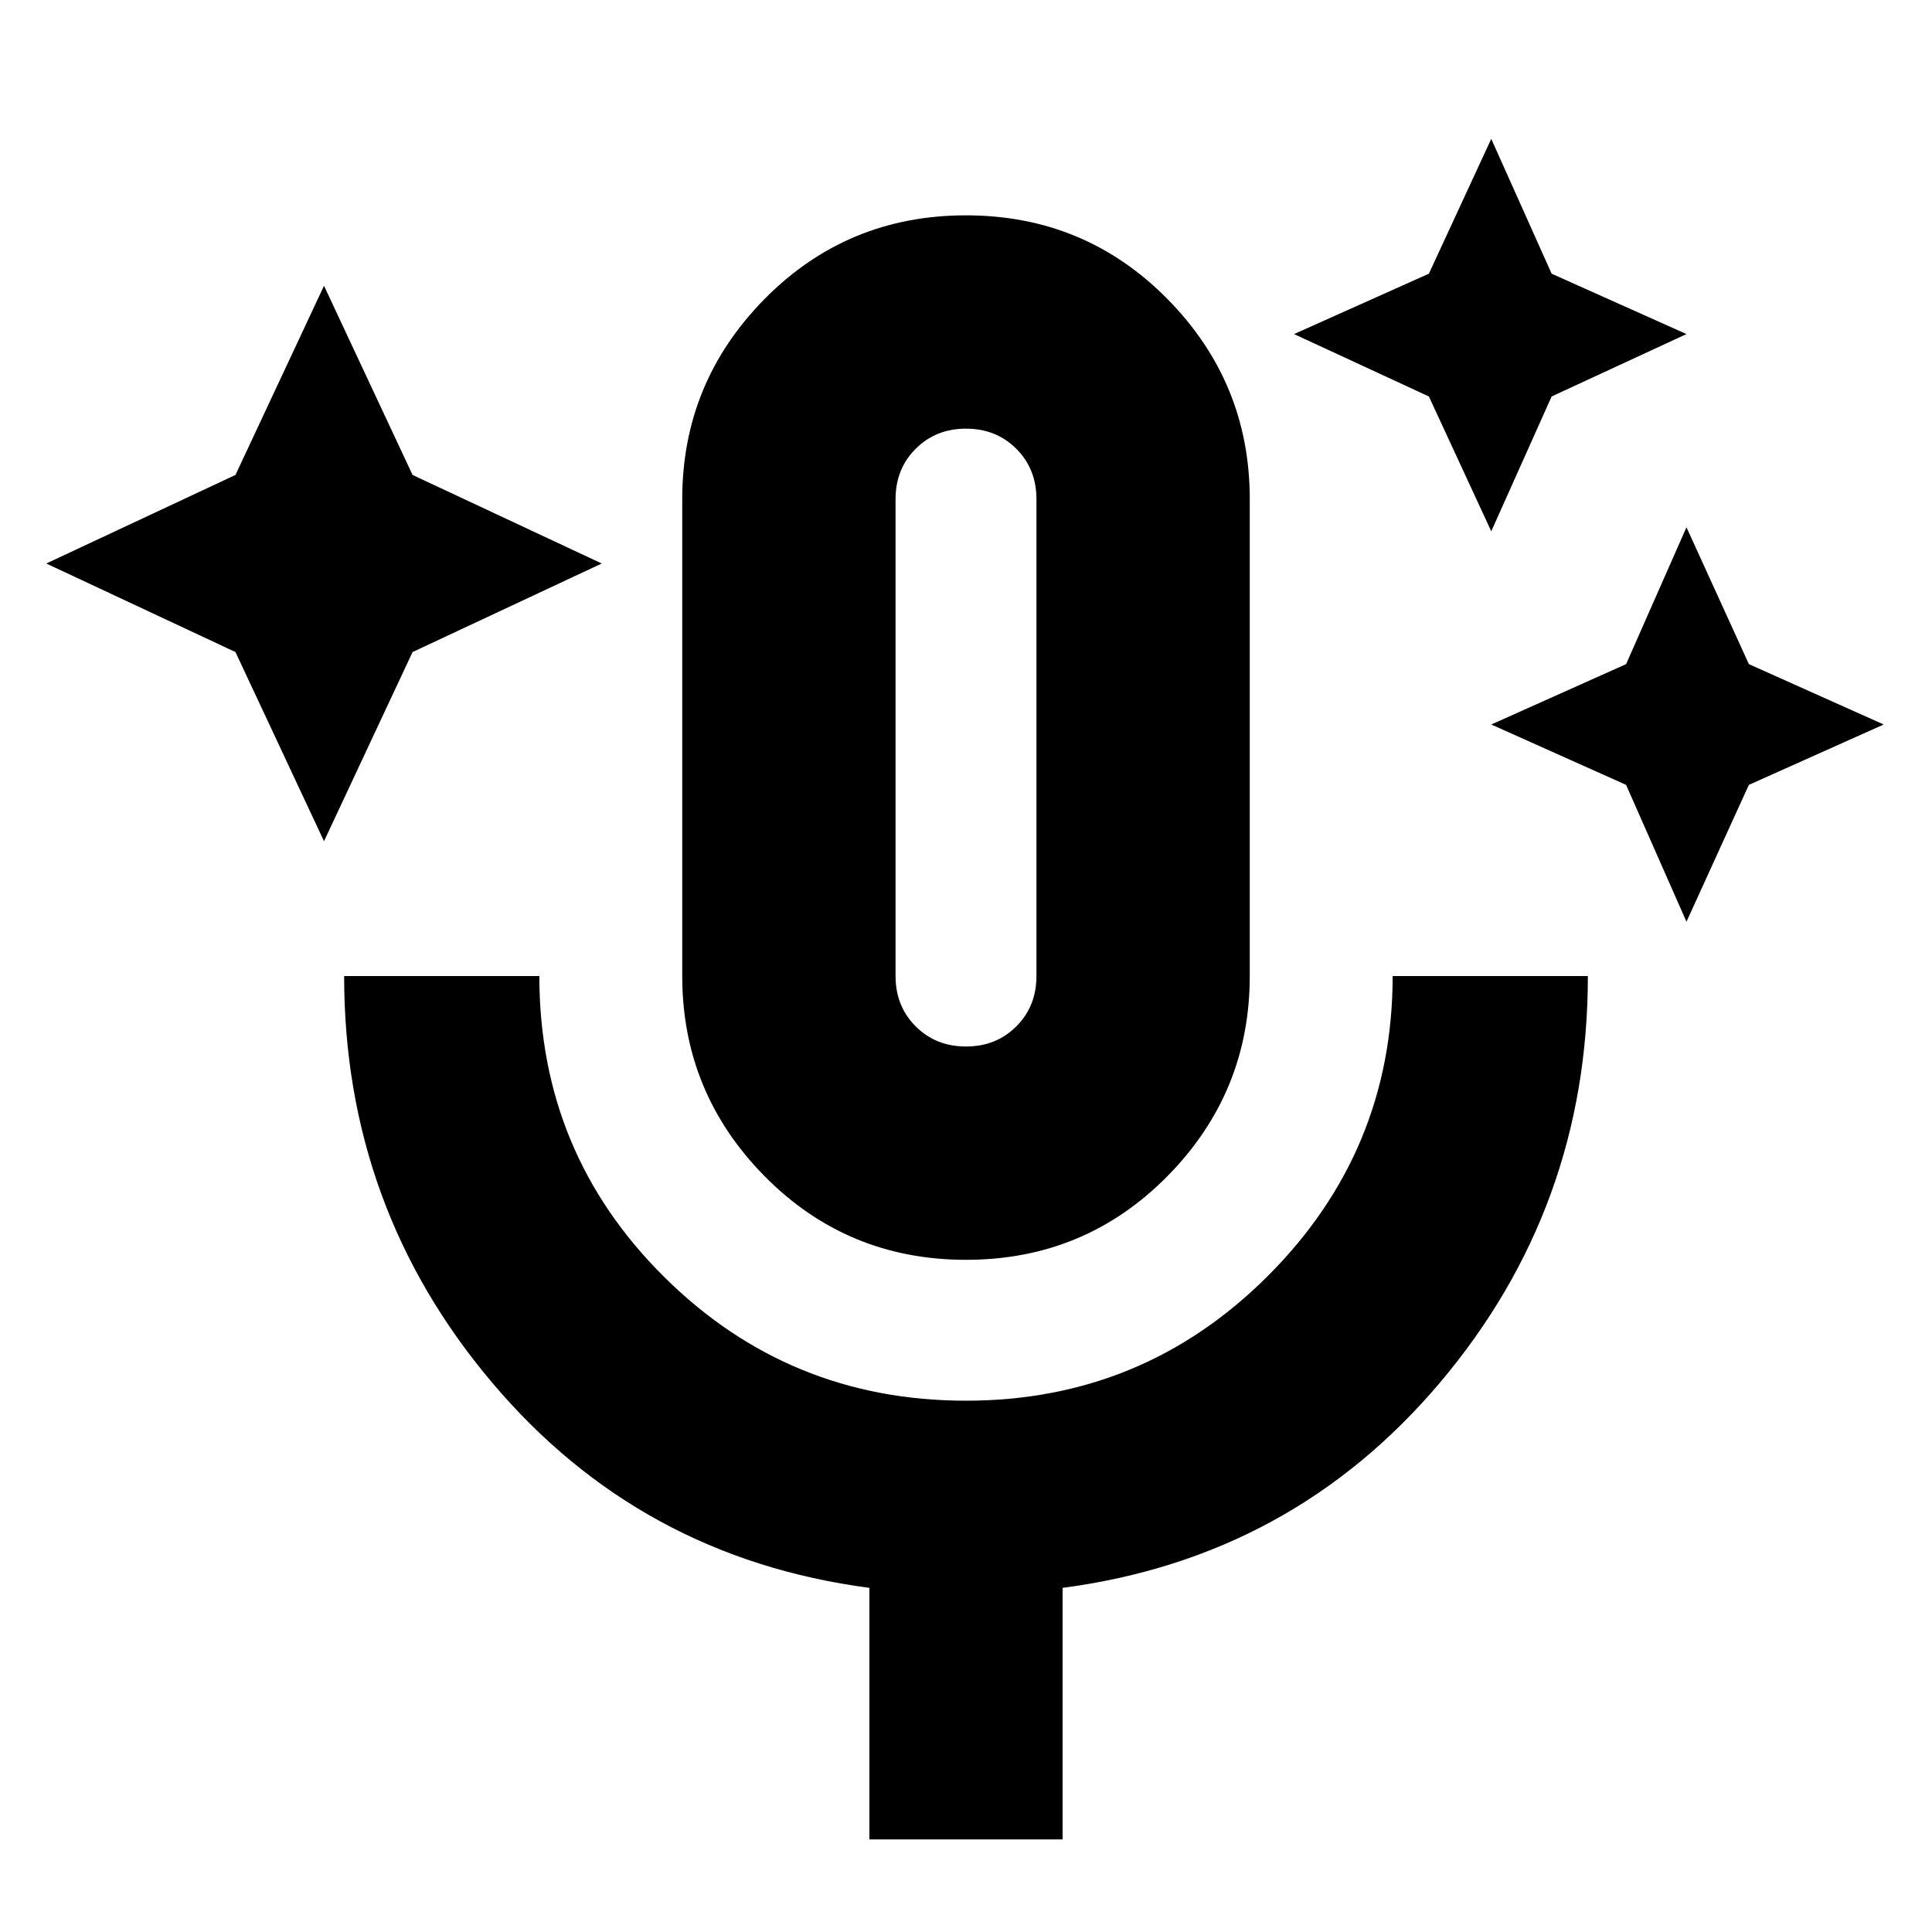 <svg xmlns="http://www.w3.org/2000/svg" height="24" width="24"><path d="m4.025 10.45-1.1-2.35L.575 7l2.35-1.1 1.1-2.35 1.1 2.35L7.475 7l-2.35 1.1Zm14.5-3.85-.775-1.675-1.675-.775 1.675-.75.775-1.675.75 1.675 1.675.75-1.675.775Zm2.425 4.85-.75-1.7L18.525 9l1.675-.75.75-1.7.775 1.7L23.4 9l-1.675.75ZM12 15.65q-1.475 0-2.5-1.037-1.025-1.038-1.025-2.488V6.2q0-1.45 1.025-2.488 1.025-1.037 2.5-1.037t2.5 1.037Q15.525 4.75 15.525 6.2v5.925q0 1.45-1.025 2.488-1.025 1.037-2.5 1.037Zm0-6.5Zm-1.2 13.7v-3.125q-2.85-.375-4.687-2.55Q4.275 15 4.275 12.125H6.7q0 2.2 1.55 3.737Q9.8 17.4 12 17.4t3.75-1.55q1.55-1.55 1.55-3.725h2.425q0 2.875-1.837 5.05-1.838 2.175-4.688 2.55v3.125ZM12 13q.375 0 .625-.25t.25-.625V6.2q0-.375-.25-.625T12 5.325q-.375 0-.625.25t-.25.625v5.925q0 .375.25.625T12 13Z"/></svg>
